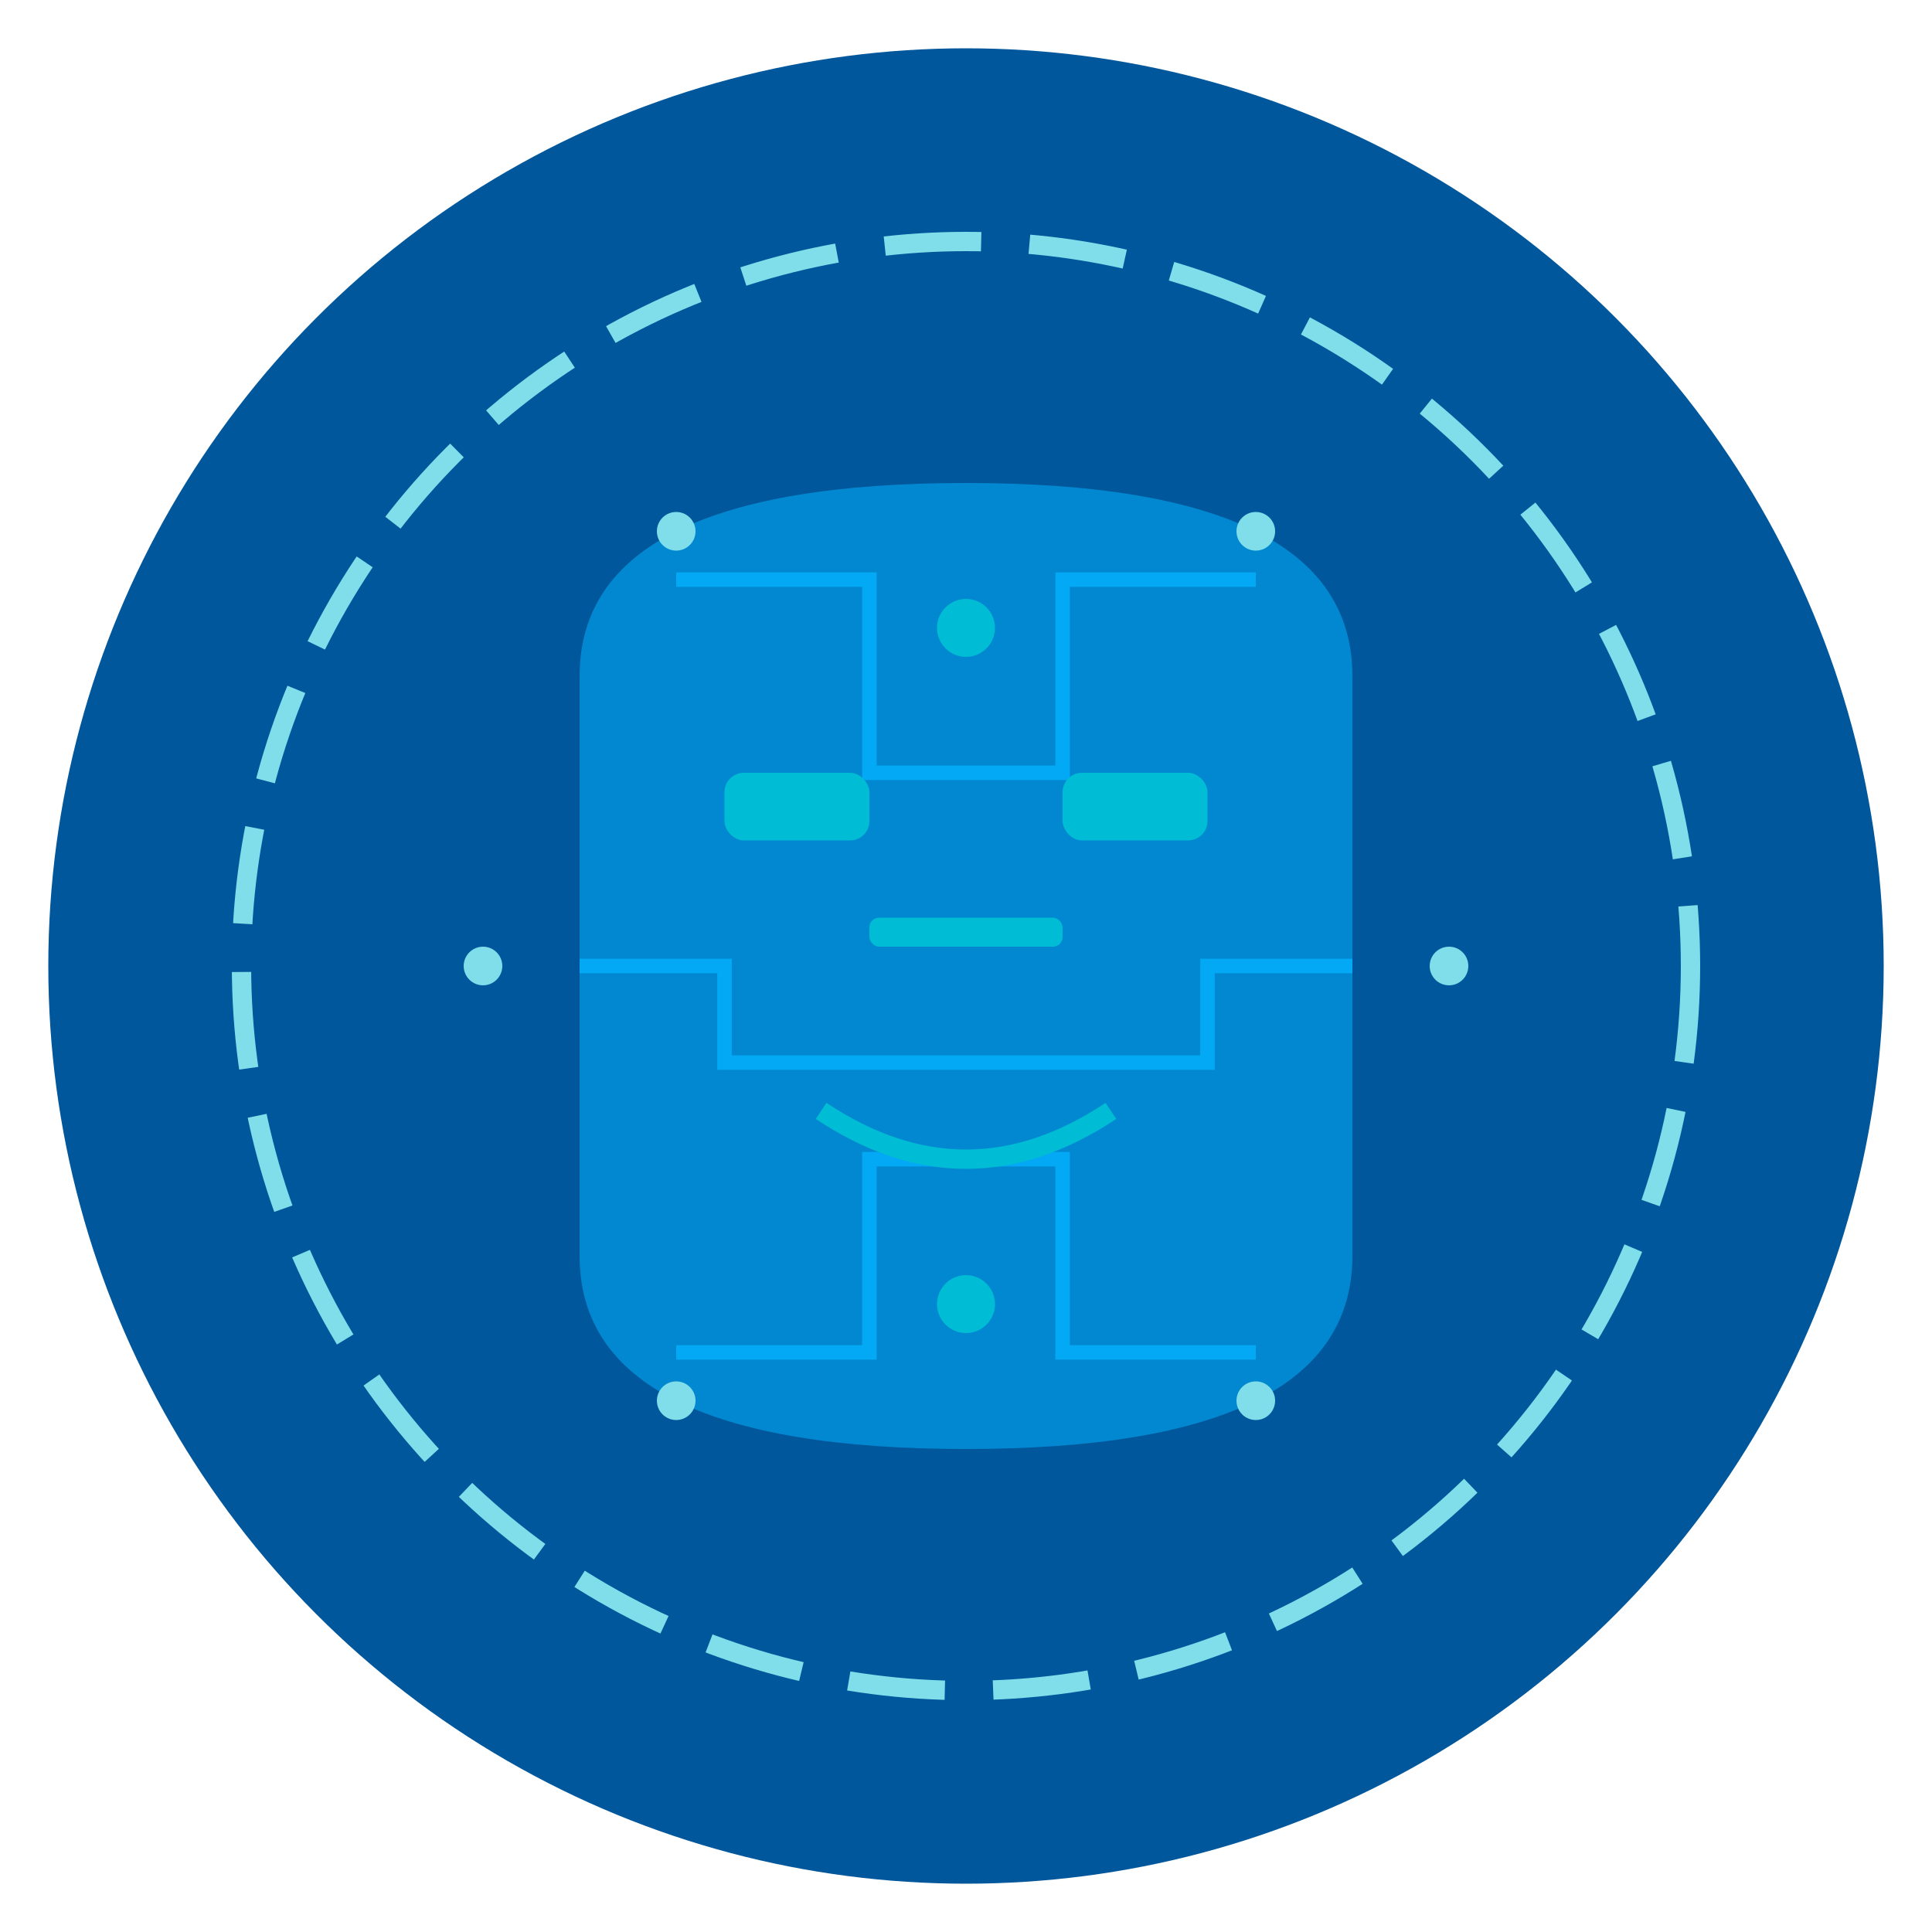 <?xml version="1.0" encoding="UTF-8"?>
<svg width="200" height="200" viewBox="0 0 200 200" xmlns="http://www.w3.org/2000/svg">
  <style>
    @keyframes pulse {
      0%, 100% { transform: scale(1); }
      50% { transform: scale(1.05); }
    }
    
    @keyframes glow {
      0%, 100% { filter: drop-shadow(0 0 2px #00BCD4); }
      50% { filter: drop-shadow(0 0 8px #00BCD4); }
    }
    
    @keyframes spin {
      0% { transform: rotate(0deg); }
      100% { transform: rotate(360deg); }
    }
    
    @keyframes hover {
      0%, 100% { transform: translateY(0); }
      50% { transform: translateY(-3px); }
    }
    
    #digital-head {
      animation: pulse 4s ease-in-out infinite;
    }
    
    #eyes {
      animation: glow 2s infinite;
    }
    
    #circuit-lines {
      animation: glow 3s infinite alternate;
    }
    
    #holo-ring {
      transform-origin: center;
      animation: spin 10s linear infinite;
    }
    
    #digital-features {
      animation: hover 3s ease-in-out infinite;
    }
  </style>
  
  <!-- Background Circle -->
  <circle cx="100" cy="100" r="95" fill="#01579B" />
  
  <!-- Digital Character -->
  <g id="digital-character">
    <!-- Head Shape -->
    <g id="digital-head">
      <path d="M60,70 Q60,50 100,50 Q140,50 140,70 L140,130 Q140,150 100,150 Q60,150 60,130 Z" fill="#0288D1" />
      
      <!-- Circuit Lines -->
      <g id="circuit-lines" fill="none" stroke="#03A9F4" stroke-width="1.5">
        <path d="M70,60 H90 V80 H110 V60 H130" />
        <path d="M70,140 H90 V120 H110 V140 H130" />
        <path d="M60,100 H75 V110 H125 V100 H140" />
      </g>
      
      <!-- Digital Features -->
      <g id="digital-features">
        <!-- Eyes -->
        <g id="eyes">
          <rect x="75" y="80" width="15" height="7" rx="2" fill="#00BCD4" />
          <rect x="110" y="80" width="15" height="7" rx="2" fill="#00BCD4" />
        </g>
        
        <!-- Mouth -->
        <path d="M85,115 Q100,125 115,115" fill="none" stroke="#00BCD4" stroke-width="2" />
        
        <!-- Digital Patterns -->
        <circle cx="100" cy="65" r="3" fill="#00BCD4" />
        <circle cx="100" cy="135" r="3" fill="#00BCD4" />
        <rect x="90" y="95" width="20" height="3" rx="1" fill="#00BCD4" />
      </g>
    </g>
    
    <!-- Holographic Ring -->
    <g id="holo-ring" fill="none" stroke="#80DEEA" stroke-width="2" stroke-dasharray="10 5">
      <circle cx="100" cy="100" r="75" />
    </g>
    
    <!-- Digital Bits -->
    <g fill="#80DEEA">
      <circle cx="130" cy="55" r="2" />
      <circle cx="70" cy="55" r="2" />
      <circle cx="50" cy="100" r="2" />
      <circle cx="150" cy="100" r="2" />
      <circle cx="130" cy="145" r="2" />
      <circle cx="70" cy="145" r="2" />
    </g>
  </g>
</svg>